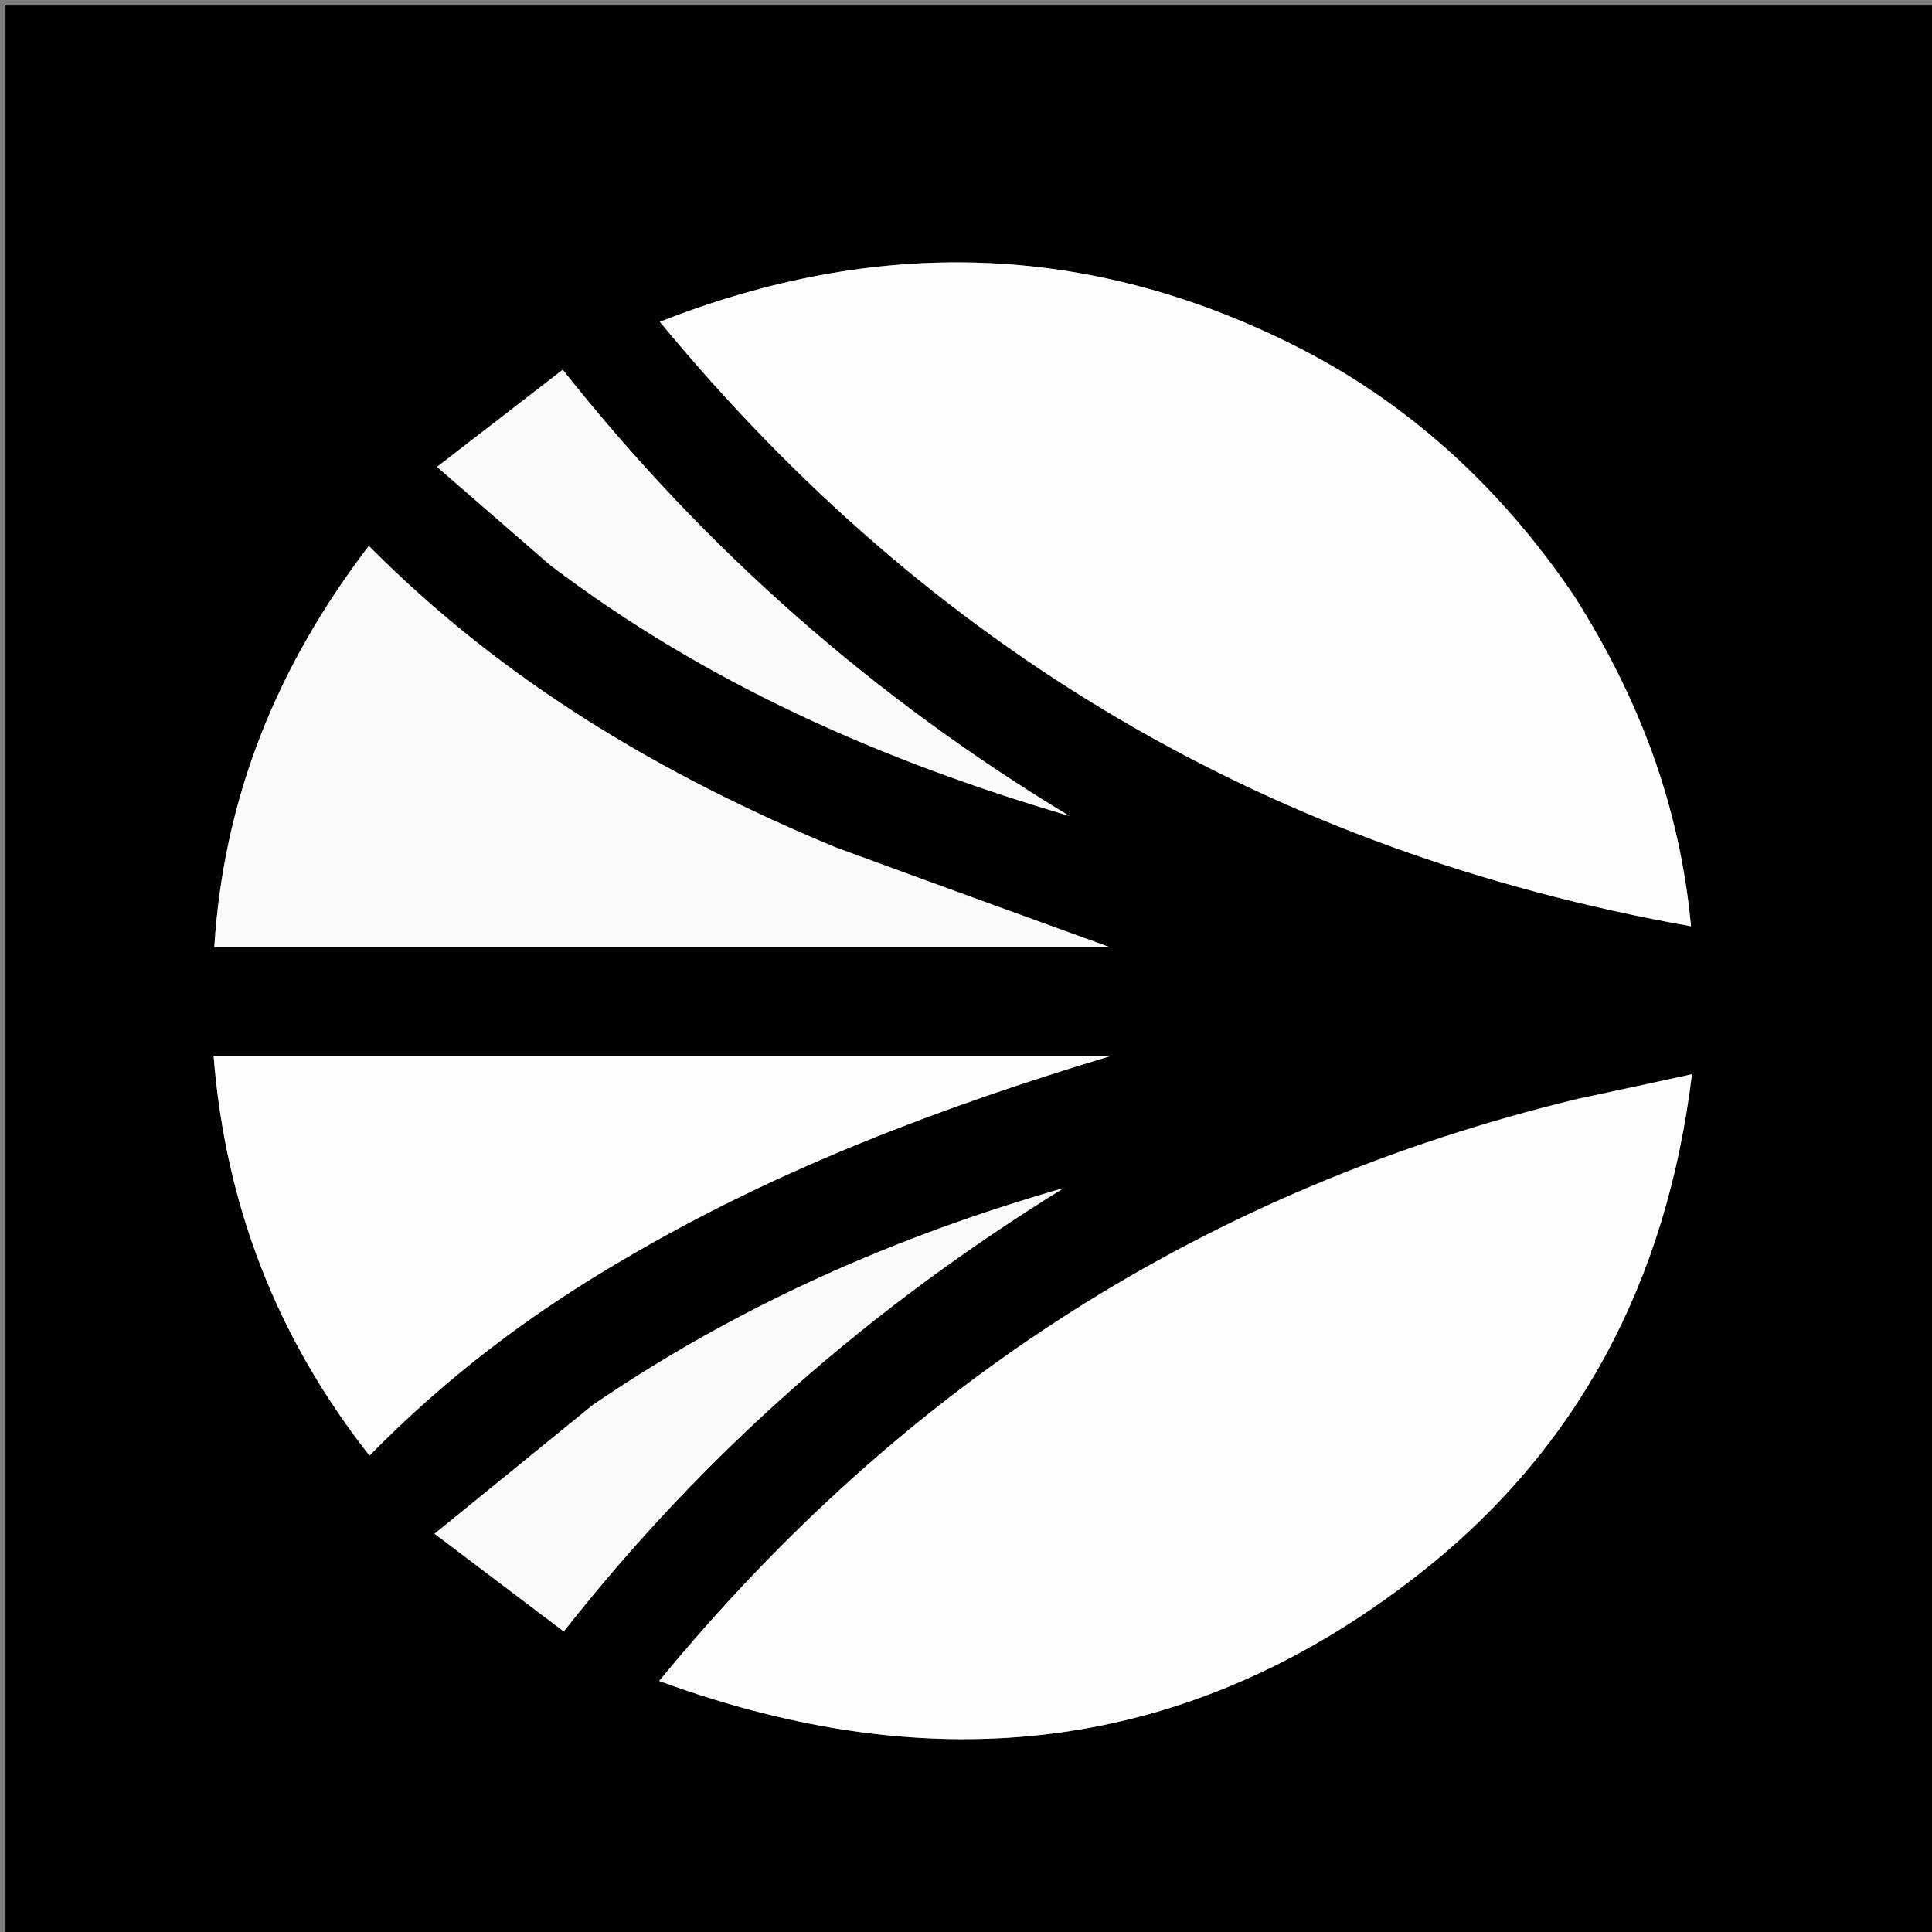 <svg version="1.1" id="Layer_1" xmlns="http://www.w3.org/2000/svg" xmlns:xlink="http://www.w3.org/1999/xlink" x="0px" y="0px"
	 width="100%" viewBox="0 0 350 350" enable-background="new 0 0 350 350" xml:space="preserve">
<rect x="0" y="0" width="350" height="350" fill="#808080" stroke="none"/>
<path fill="#010101" opacity="1" stroke="none" 
	d="
M241,351 
	C160.667,351 80.833,351 1,351 
	C1,234.333 1,117.667 1,1 
	C117.667,1 234.333,1 351,1 
	C351,117.667 351,234.333 351,351 
	C314.5,351 278,351 241,351 
M285.624,199.093 
	C218.571,215.316 163.693,250.659 119.416,304.523 
	C169.293,322.832 215.157,317.804 256.689,285.449 
	C285.917,262.68 301.961,232.093 306.508,194.615 
	C299.112,196.219 292.78,197.591 285.624,199.093 
M284.94,107.592 
	C271.774,88.24 255.021,72.808 234.043,62.368 
	C196.771,43.82 158.739,42.894 119.537,58.297 
	C168.541,117.749 230.256,154.256 306.341,167.801 
	C304.285,145.713 296.808,126.264 284.94,107.592 
M151.152,153.38 
	C119.881,140.436 91.185,123.453 66.817,98.894 
	C50.181,120.676 40.543,144.375 38.822,171.568 
	C93.621,171.568 147.479,171.568 200.978,171.568 
	C184.777,165.696 168.299,159.723 151.152,153.38 
M113.427,227.892 
	C140.986,211.661 170.664,200.512 201.149,191.317 
	C147.175,191.317 93.201,191.317 38.696,191.317 
	C40.879,218.47 50.147,242.31 66.937,263.694 
	C80.986,249.373 96.205,237.921 113.427,227.892 
M107.178,254.691 
	C97.97,262.186 88.761,269.681 78.721,277.854 
	C87.314,284.351 94.61,289.868 102.133,295.556 
	C127.912,262.771 158.146,236.575 192.749,215.209 
	C162.355,223.931 133.839,236.457 107.178,254.691 
M99.914,102.576 
	C128.135,123.95 159.935,137.879 193.724,147.816 
	C158.391,126.467 127.865,99.722 101.948,66.981 
	C94.222,72.95 87.05,78.491 79.169,84.581 
	C86.346,90.818 92.852,96.472 99.914,102.576 
z"/>
<path fill="#FDFDFD" opacity="1" stroke="none" 
	d="
M286.036,199.029 
	C292.78,197.591 299.112,196.219 306.508,194.615 
	C301.961,232.093 285.917,262.68 256.689,285.449 
	C215.157,317.804 169.293,322.832 119.416,304.523 
	C163.693,250.659 218.571,215.316 286.036,199.029 
z"/>
<path fill="#FDFDFD" opacity="1" stroke="none" 
	d="
M285.136,107.896 
	C296.808,126.264 304.285,145.713 306.341,167.801 
	C230.256,154.256 168.541,117.749 119.537,58.297 
	C158.739,42.894 196.771,43.82 234.043,62.368 
	C255.021,72.808 271.774,88.24 285.136,107.896 
z"/>
<path fill="#FAFAFA" opacity="1" stroke="none" 
	d="
M151.487,153.565 
	C168.299,159.723 184.777,165.696 200.978,171.568 
	C147.479,171.568 93.621,171.568 38.822,171.568 
	C40.543,144.375 50.181,120.676 66.817,98.894 
	C91.185,123.453 119.881,140.436 151.487,153.565 
z"/>
<path fill="#FDFDFD" opacity="1" stroke="none" 
	d="
M113.112,228.079 
	C96.205,237.921 80.986,249.373 66.937,263.694 
	C50.147,242.31 40.879,218.47 38.696,191.317 
	C93.201,191.317 147.175,191.317 201.149,191.317 
	C170.664,200.512 140.986,211.661 113.112,228.079 
z"/>
<path fill="#F9F9F9" opacity="1" stroke="none" 
	d="
M107.462,254.467 
	C133.839,236.457 162.355,223.931 192.749,215.209 
	C158.146,236.575 127.912,262.771 102.133,295.556 
	C94.61,289.868 87.314,284.351 78.721,277.854 
	C88.761,269.681 97.97,262.186 107.462,254.467 
z"/>
<path fill="#FAFAFA" opacity="1" stroke="none" 
	d="
M99.635,102.351 
	C92.852,96.472 86.346,90.818 79.169,84.581 
	C87.05,78.491 94.222,72.95 101.948,66.981 
	C127.865,99.722 158.391,126.467 193.724,147.816 
	C159.935,137.879 128.135,123.95 99.635,102.351 
z"/>
</svg>